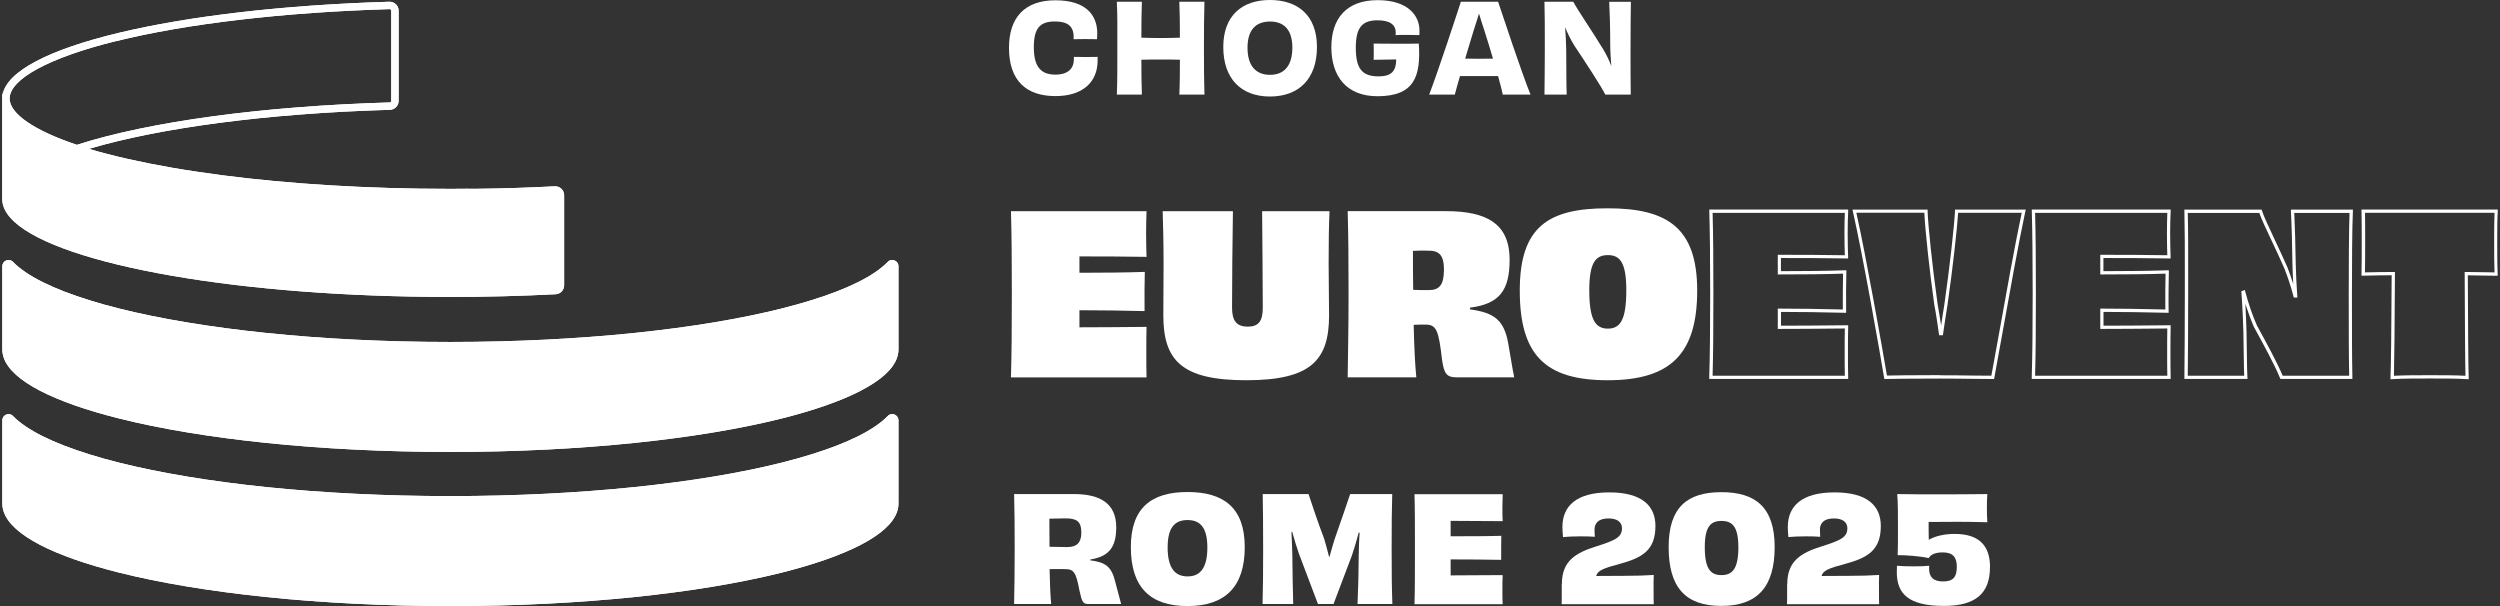 <svg width="198" height="48" viewBox="0 0 198 48" fill="none" xmlns="http://www.w3.org/2000/svg">
<rect x="0" y="0" width="198" height="48" fill="#333333" stroke="none"/>
<path d="M90.806 16.729C90.789 17.151 90.772 17.885 90.772 18.481C90.772 19.111 90.789 19.903 90.806 20.343C88.962 20.308 87.019 20.308 85.492 20.308V21.603C87.279 21.603 89.158 21.586 90.668 21.534C90.65 22.268 90.633 23.829 90.65 24.639C89.176 24.604 87.262 24.57 85.492 24.57V25.923C87.071 25.923 89.124 25.905 90.806 25.888C90.789 26.397 90.789 27.224 90.789 27.923C90.789 28.571 90.789 29.363 90.806 29.889H80.068C80.12 28.045 80.138 26.119 80.138 23.309C80.138 20.499 80.12 18.538 80.068 16.729H90.806Z" fill="white"/>
<path d="M105.297 16.729C105.245 17.92 105.228 19.134 105.228 20.904C105.228 22.008 105.262 23.766 105.262 24.974C105.262 28.536 103.823 30.115 98.699 30.115C93.576 30.115 92.136 28.536 92.136 24.974C92.136 23.766 92.154 22.008 92.154 20.904C92.154 19.134 92.119 17.92 92.084 16.729H97.647C97.612 19.007 97.578 22.343 97.578 24.379C97.578 25.414 97.948 25.871 98.821 25.871C99.694 25.871 100.012 25.414 100.012 24.379C100.012 22.343 99.977 19.013 99.96 16.729H105.291H105.297Z" fill="white"/>
<path d="M116.417 24.5C118.331 24.766 119.117 25.327 119.453 27.201C119.609 28.062 119.788 29.253 119.927 29.884H115.347C114.578 29.884 114.364 29.6 114.208 28.478C113.942 26.166 113.768 25.709 112.913 25.709C112.56 25.709 112.334 25.709 111.964 25.726C111.999 27.391 112.068 28.849 112.172 29.884H106.737C106.754 27.987 106.806 26.113 106.806 23.303C106.806 20.493 106.789 18.619 106.737 16.723H114.526C117.753 16.723 119.562 17.723 119.562 20.562C119.562 23.072 118.701 24.072 116.423 24.367V24.489L116.417 24.5ZM114.364 21.395C114.364 20.134 113.942 19.834 113.028 19.851C112.803 19.834 112.346 19.851 111.906 19.868C111.906 20.903 111.906 21.956 111.924 22.956C112.277 22.974 112.693 22.974 113.184 22.974C114.011 22.974 114.358 22.534 114.358 21.395H114.364Z" fill="white"/>
<path d="M127.328 30.115C122.344 30.115 120.366 28.079 120.366 23.008C120.366 17.937 122.645 16.497 127.328 16.497C132.012 16.497 134.418 18.006 134.418 23.008C134.418 28.01 132.33 30.115 127.328 30.115ZM128.803 22.991C128.803 20.834 128.329 20.204 127.346 20.204C126.363 20.204 125.871 20.817 125.871 22.991C125.871 25.304 126.345 26.027 127.346 26.027C128.346 26.027 128.803 25.292 128.803 22.991Z" fill="white"/>
<path d="M146.376 30.011H135.372V29.878C135.424 28.108 135.447 26.264 135.447 23.303C135.447 20.343 135.424 18.44 135.377 16.729V16.596H146.376V16.729C146.352 17.145 146.335 17.879 146.335 18.475C146.335 19.111 146.352 19.903 146.37 20.331V20.47H146.237C144.444 20.435 142.577 20.435 141.05 20.435V21.476C143.091 21.476 144.785 21.453 146.092 21.407H146.231V21.54C146.214 22.303 146.196 23.841 146.214 24.639V24.772H146.081C144.184 24.726 142.496 24.703 141.056 24.703V25.795C142.334 25.795 144.08 25.784 146.243 25.761H146.376V25.894C146.358 26.403 146.358 27.212 146.358 27.923C146.358 28.565 146.358 29.357 146.376 29.884V30.017V30.011ZM135.638 29.756H146.11C146.098 29.23 146.098 28.513 146.098 27.918C146.098 27.258 146.098 26.524 146.11 26.015C143.935 26.038 142.195 26.05 140.929 26.05H140.801V24.442H140.929C142.363 24.442 144.051 24.465 145.953 24.512C145.942 23.731 145.953 22.424 145.971 21.672C144.652 21.719 142.958 21.736 140.929 21.736H140.801V20.181H140.929C142.438 20.181 144.311 20.181 146.11 20.215C146.092 19.77 146.081 19.065 146.081 18.486C146.081 17.943 146.092 17.289 146.11 16.861H135.638C135.684 18.544 135.701 20.429 135.701 23.309C135.701 26.189 135.684 28.027 135.638 29.756Z" fill="white"/>
<path d="M149.238 30.017L149.22 29.907C148.954 28.27 147.509 20.071 146.751 16.758L146.717 16.601H152.667V16.729C152.701 17.81 153.037 21.1 153.459 24.084C153.557 24.627 153.65 25.217 153.737 25.778C153.818 25.235 153.904 24.633 153.997 24.095C154.419 21.141 154.789 17.764 154.835 16.723V16.601H160.438L160.404 16.758C159.912 19.018 159.114 23.454 158.536 26.692C158.27 28.172 158.062 29.34 157.952 29.913L157.929 30.017H157.825C157.42 30.017 156.911 30.011 156.327 30.005C155.523 29.994 154.615 29.982 153.632 29.982C151.048 29.982 149.845 30.005 149.353 30.017H149.244H149.238ZM153.627 29.722C154.615 29.722 155.523 29.733 156.327 29.745C156.859 29.751 157.333 29.756 157.715 29.756C157.831 29.155 158.027 28.039 158.282 26.645C158.848 23.477 159.623 19.163 160.12 16.856H155.084C155.014 18.024 154.656 21.274 154.245 24.13C154.118 24.888 153.991 25.767 153.893 26.443L153.875 26.553H153.58L153.563 26.443C153.459 25.709 153.338 24.864 153.193 24.113C152.823 21.488 152.464 18.174 152.407 16.85H147.023C147.775 20.192 149.14 27.912 149.446 29.745C149.995 29.733 151.21 29.71 153.615 29.71L153.627 29.722Z" fill="white"/>
<path d="M171.917 30.011H160.913V29.878C160.965 28.108 160.988 26.264 160.988 23.303C160.988 20.343 160.965 18.44 160.918 16.729V16.596H171.917V16.729C171.893 17.145 171.876 17.879 171.876 18.475C171.876 19.111 171.893 19.903 171.911 20.331V20.47H171.778C169.985 20.435 168.118 20.435 166.591 20.435V21.476C168.632 21.476 170.326 21.453 171.633 21.407H171.772V21.54C171.755 22.303 171.737 23.841 171.755 24.639V24.772H171.622C169.725 24.726 168.037 24.703 166.597 24.703V25.795C167.875 25.795 169.621 25.784 171.784 25.761H171.917V25.894C171.899 26.403 171.899 27.212 171.899 27.923C171.899 28.565 171.899 29.357 171.917 29.884V30.017V30.011ZM161.179 29.756H171.651C171.639 29.23 171.639 28.513 171.639 27.918C171.639 27.258 171.639 26.524 171.651 26.015C169.476 26.038 167.736 26.05 166.47 26.05H166.342V24.442H166.47C167.904 24.442 169.592 24.465 171.494 24.512C171.483 23.731 171.494 22.424 171.512 21.672C170.193 21.719 168.499 21.736 166.47 21.736H166.342V20.181H166.47C167.979 20.181 169.852 20.181 171.651 20.215C171.633 19.77 171.622 19.065 171.622 18.486C171.622 17.943 171.633 17.289 171.651 16.861H161.179C161.225 18.544 161.242 20.429 161.242 23.309C161.242 26.189 161.225 28.027 161.179 29.756Z" fill="white"/>
<path d="M186.315 30.011H180.608L180.573 29.93C180.145 28.889 179.318 27.363 178.508 25.888C178.254 25.304 178.034 24.697 177.832 24.061C177.878 24.853 177.901 25.587 177.924 26.258C177.936 26.952 177.948 27.565 177.953 28.085C177.965 28.93 177.971 29.537 177.994 29.872L178.005 30.011H173.004V29.884C173.021 28.085 173.038 26.09 173.038 23.309C173.038 22.719 173.038 22.164 173.038 21.644C173.038 19.695 173.038 18.157 173.004 16.734V16.601H179.121L179.15 16.694C179.283 17.122 179.723 18.059 180.191 19.053C180.527 19.77 180.873 20.51 181.163 21.169C181.325 21.58 181.481 22.031 181.625 22.494C181.596 21.973 181.573 21.441 181.562 20.904C181.544 19.475 181.498 17.798 181.44 16.734V16.601H186.349V16.734C186.286 17.989 186.274 20.99 186.274 23.292C186.274 26.258 186.274 28.218 186.309 29.884V30.017L186.315 30.011ZM180.781 29.756H186.055C186.02 28.114 186.02 26.183 186.02 23.292C186.02 21.071 186.031 18.192 186.083 16.862H181.706C181.758 17.931 181.804 19.533 181.822 20.909C181.845 21.765 181.885 22.609 181.943 23.425L181.955 23.563H181.666L181.643 23.465C181.434 22.684 181.186 21.927 180.926 21.268C180.642 20.614 180.295 19.874 179.96 19.163C179.497 18.186 179.098 17.33 178.936 16.862H173.27C173.31 18.249 173.304 19.759 173.304 21.644C173.304 22.17 173.304 22.719 173.304 23.309C173.304 26.027 173.287 27.993 173.27 29.756H177.739C177.722 29.398 177.716 28.837 177.705 28.097C177.699 27.576 177.687 26.969 177.676 26.275C177.647 25.35 177.606 24.304 177.52 23.159V23.06L177.791 22.968L177.826 23.101C178.086 24.072 178.387 24.951 178.751 25.784C179.538 27.218 180.347 28.71 180.787 29.756H180.781Z" fill="white"/>
<path d="M195.526 30.04L195.382 30.028C194.613 29.976 193.352 29.976 192.427 29.976C191.502 29.976 190.276 29.976 189.472 30.028L189.327 30.04V29.895C189.368 29.091 189.403 25.772 189.42 21.8C188.697 21.8 187.934 21.817 187.194 21.834H187.032V21.701C187.049 21.037 187.049 19.996 187.049 19.163C187.049 18.33 187.049 17.341 187.032 16.729V16.596H197.822V16.734C197.781 17.347 197.781 18.313 197.781 19.163C197.781 20.013 197.781 21.037 197.816 21.701V21.84H197.683C197.284 21.834 196.897 21.829 196.509 21.823C196.151 21.823 195.798 21.817 195.451 21.805C195.468 25.894 195.486 29.08 195.52 29.895V30.04H195.526ZM189.553 21.545H189.68V21.672C189.663 25.5 189.628 28.75 189.599 29.762C190.409 29.716 191.571 29.716 192.433 29.716C193.294 29.716 194.48 29.716 195.266 29.762C195.237 28.744 195.22 25.622 195.202 21.672V21.54H195.335C195.729 21.551 196.122 21.551 196.527 21.557C196.868 21.557 197.215 21.563 197.567 21.574C197.538 20.904 197.538 19.944 197.538 19.163C197.538 18.382 197.538 17.469 197.567 16.856H187.309C187.321 17.474 187.321 18.371 187.321 19.163C187.321 19.955 187.321 20.909 187.304 21.574C188.055 21.557 188.83 21.54 189.559 21.54L189.553 21.545Z" fill="white"/>
<path d="M86.359 44.38C87.556 44.531 88.031 44.877 88.32 46.051C88.505 46.711 88.678 47.445 88.794 47.838H86.203C85.775 47.838 85.695 47.688 85.498 46.791C85.22 45.328 85.058 45.074 84.347 45.074C83.931 45.074 83.688 45.062 83.127 45.074C83.15 46.19 83.185 47.15 83.254 47.838H80.317C80.34 46.572 80.363 45.34 80.363 43.484C80.363 41.628 80.352 40.385 80.317 39.13H85.064C87.186 39.13 88.406 39.916 88.406 41.755C88.406 43.345 87.828 44.074 86.354 44.311V44.38H86.359ZM85.642 42.194C85.642 41.263 85.249 41.055 84.376 41.055C84.133 41.055 83.561 41.067 83.11 41.078C83.11 41.83 83.11 42.588 83.121 43.305C83.445 43.316 83.96 43.316 84.526 43.328C85.29 43.328 85.642 42.969 85.642 42.189V42.194Z" fill="white"/>
<path d="M94.044 48C91.061 48 89.563 46.479 89.563 43.334C89.563 40.188 91.223 38.968 94.056 38.968C96.889 38.968 98.584 40.188 98.584 43.334C98.584 46.479 97.028 48 94.044 48ZM95.623 43.368C95.623 41.824 95.091 41.188 94.056 41.188C93.021 41.188 92.477 41.801 92.477 43.368C92.477 44.935 93.021 45.652 94.056 45.652C95.091 45.652 95.623 44.935 95.623 43.368Z" fill="white"/>
<path d="M107.517 47.838C107.575 46.491 107.598 45.473 107.61 44.033C107.61 43.467 107.645 42.813 107.679 42.189L107.61 42.177C107.437 42.836 107.24 43.501 107.078 43.975L105.615 47.838H104.383L102.886 43.883C102.712 43.397 102.516 42.744 102.342 42.119L102.284 42.131C102.308 42.755 102.342 43.362 102.354 43.998C102.365 45.462 102.388 46.52 102.423 47.838H99.995C100.029 46.583 100.041 45.317 100.041 43.472C100.041 41.628 100.029 40.269 100.006 39.13H103.637C103.903 39.939 104.343 41.275 104.881 42.692C104.996 43.073 105.135 43.599 105.262 44.097H105.297C105.436 43.599 105.575 43.096 105.702 42.703C106.188 41.31 106.667 39.928 106.933 39.13H110.264C110.229 40.269 110.218 41.57 110.218 43.472C110.218 45.375 110.229 46.583 110.276 47.838H107.512H107.517Z" fill="white"/>
<path d="M119.013 39.136C119.001 39.378 118.99 39.818 118.99 40.159C118.99 40.517 118.99 41.021 119.013 41.275C117.596 41.263 116.052 41.252 114.89 41.252V42.472C116.272 42.472 117.77 42.472 118.903 42.437C118.892 42.865 118.892 43.877 118.892 44.34C117.764 44.317 116.255 44.305 114.89 44.305V45.571C116.064 45.571 117.689 45.56 119.013 45.548C118.99 45.826 118.99 46.335 118.99 46.745C118.99 47.092 118.99 47.56 119.013 47.85H112.028C112.063 46.676 112.063 45.352 112.063 43.495C112.063 41.639 112.063 40.269 112.028 39.141H119.013V39.136Z" fill="white"/>
<path d="M123.703 46.236C123.703 44.45 124.772 43.785 126.42 43.276C127.895 42.802 128.461 42.57 128.461 41.836C128.461 41.373 128.115 41.061 127.392 41.061C126.6 41.061 126.287 41.431 126.287 41.946C126.287 42.142 126.299 42.293 126.31 42.513C126.01 42.489 125.628 42.478 125.183 42.478C124.639 42.478 124.148 42.501 123.789 42.536C123.766 42.246 123.743 41.98 123.743 41.749C123.743 40.078 124.847 38.997 127.455 38.997C130.063 38.997 131.11 40.078 131.11 41.657C131.11 43.582 130.063 44.178 128.276 44.663C126.998 44.999 126.513 45.196 126.42 45.618C127.195 45.618 128.08 45.606 128.623 45.606C129.497 45.606 130.294 45.583 130.977 45.537C130.965 45.884 130.954 46.34 130.965 46.78C130.965 47.208 130.965 47.578 130.977 47.85H123.679C123.691 47.688 123.691 47.399 123.691 47.063V46.254L123.703 46.236Z" fill="white"/>
<path d="M136.326 47.988C133.458 47.988 132.157 46.491 132.157 43.322C132.157 40.153 133.654 38.979 136.337 38.979C139.02 38.979 140.553 40.165 140.553 43.322C140.553 46.479 139.194 47.988 136.326 47.988ZM135.019 43.345C135.019 45.097 135.505 45.548 136.343 45.548C137.181 45.548 137.679 45.086 137.679 43.345C137.679 41.697 137.193 41.258 136.343 41.258C135.493 41.258 135.019 41.686 135.019 43.345Z" fill="white"/>
<path d="M141.553 46.236C141.553 44.45 142.623 43.785 144.271 43.276C145.745 42.802 146.312 42.57 146.312 41.836C146.312 41.373 145.965 41.061 145.242 41.061C144.456 41.061 144.138 41.431 144.138 41.946C144.138 42.142 144.149 42.293 144.161 42.513C143.86 42.489 143.479 42.478 143.033 42.478C142.49 42.478 141.998 42.501 141.64 42.536C141.617 42.246 141.593 41.98 141.593 41.749C141.593 40.078 142.698 38.997 145.306 38.997C147.914 38.997 148.96 40.078 148.96 41.657C148.96 43.582 147.914 44.178 146.127 44.663C144.849 44.999 144.363 45.196 144.271 45.618C145.046 45.618 145.93 45.606 146.474 45.606C147.347 45.606 148.145 45.583 148.827 45.537C148.816 45.884 148.804 46.34 148.816 46.78C148.816 47.208 148.816 47.578 148.827 47.85H141.53C141.541 47.688 141.541 47.399 141.541 47.063V46.254L141.553 46.236Z" fill="white"/>
<path d="M157.605 44.935C157.605 47.023 156.431 47.988 153.962 47.988C151.163 47.988 150.227 47.034 150.227 45.317C150.227 45.155 150.227 44.993 150.238 44.808C150.608 44.843 151.036 44.854 151.551 44.854C152.066 44.854 152.482 44.843 152.794 44.808C152.783 44.889 152.783 44.958 152.783 45.028C152.783 45.687 153.106 46.051 153.887 46.051C154.668 46.051 154.98 45.727 154.98 44.877C154.98 44.103 154.644 43.75 153.864 43.75C153.286 43.75 152.921 43.912 152.748 44.201C152.123 44.051 150.892 43.958 150.296 43.97C150.319 43.38 150.319 42.518 150.319 41.813C150.319 40.801 150.319 39.783 150.261 39.13C151.447 39.153 152.326 39.153 153.881 39.153C155.333 39.153 156.212 39.141 157.397 39.13C157.374 39.396 157.362 39.696 157.362 40.246C157.362 40.697 157.374 41.009 157.397 41.362C156.853 41.339 155.529 41.327 155.113 41.327C154.546 41.327 153.592 41.327 152.748 41.339V42.021C152.748 42.264 152.748 42.507 152.759 42.749C153.245 42.472 153.956 42.287 154.812 42.287C156.691 42.287 157.611 43.16 157.611 44.935H157.605Z" fill="white"/>
<path d="M85.035 2.955C85.035 2.012 84.503 1.7 83.515 1.7C82.404 1.712 81.878 2.192 81.878 3.741C81.878 5.291 82.439 5.91 83.584 5.91C84.602 5.91 85.053 5.418 85.053 4.672V4.505C85.365 4.516 85.671 4.516 85.972 4.516C86.273 4.516 86.608 4.516 86.932 4.505C86.921 4.603 86.932 4.69 86.932 4.788C86.932 6.482 85.775 7.61 83.59 7.61C81.294 7.61 79.912 6.401 79.912 3.788C79.912 1.394 81.15 0.023 83.59 0.023C86.03 0.023 86.903 1.22 86.903 2.643C86.903 2.787 86.891 2.949 86.886 3.105C86.573 3.094 86.25 3.094 85.943 3.094C85.637 3.094 85.348 3.094 85.03 3.105V2.961L85.035 2.955Z" fill="white"/>
<path d="M95.392 0.139C95.363 1.128 95.351 2.255 95.351 3.816C95.351 5.378 95.363 6.436 95.392 7.494H93.403C93.443 6.76 93.449 5.58 93.449 4.73C92.98 4.713 92.437 4.713 91.916 4.713C91.396 4.713 90.858 4.713 90.396 4.73C90.396 5.586 90.407 6.76 90.436 7.494H88.453C88.499 6.436 88.493 5.378 88.493 3.816C88.493 2.255 88.505 1.128 88.453 0.139H90.436C90.407 0.844 90.396 2.088 90.396 2.984C90.864 3.001 91.385 3.013 91.916 3.013C92.448 3.013 92.975 3.001 93.449 2.984C93.449 2.093 93.437 0.844 93.403 0.139H95.392Z" fill="white"/>
<path d="M100.579 7.644C98.295 7.644 96.884 6.234 96.884 3.724C96.884 1.214 98.393 6.10352e-05 100.579 6.10352e-05C102.764 6.10352e-05 104.303 1.197 104.303 3.724C104.303 6.251 102.863 7.644 100.579 7.644ZM102.354 3.782C102.354 2.4 101.735 1.706 100.59 1.706C99.445 1.706 98.803 2.382 98.803 3.782C98.803 5.181 99.434 5.927 100.59 5.927C101.747 5.927 102.354 5.152 102.354 3.782Z" fill="white"/>
<path d="M110.53 2.787C110.542 2.718 110.542 2.648 110.542 2.591C110.542 1.931 110.05 1.608 109.102 1.608C107.917 1.608 107.379 2.14 107.379 3.776C107.379 5.412 107.859 6.049 109.171 6.049C110.201 6.049 110.565 5.644 110.582 4.707C109.992 4.719 109.287 4.724 108.79 4.736C108.801 4.609 108.801 4.354 108.801 4.227C108.801 3.915 108.801 3.66 108.79 3.452C109.408 3.464 110.044 3.464 110.507 3.464C111.016 3.464 111.681 3.475 112.369 3.452C112.537 6.02 112.045 7.621 109.096 7.621C106.627 7.621 105.447 6.025 105.442 3.747C105.442 1.451 106.656 0.012 109.108 0.012C111.559 0.012 112.421 1.278 112.421 2.411C112.421 2.527 112.421 2.654 112.409 2.781C112.196 2.77 111.843 2.764 111.496 2.764C111.114 2.764 110.761 2.764 110.536 2.781L110.53 2.787Z" fill="white"/>
<path d="M119.019 7.494C118.978 7.251 118.834 6.708 118.649 6.025H115.63C115.445 6.673 115.289 7.211 115.22 7.494H113.19C113.896 5.661 115.358 1.197 115.7 0.139H118.649C119.013 1.209 120.464 5.621 121.216 7.494H119.019ZM116.041 4.643C116.434 4.655 116.833 4.655 117.128 4.655C117.423 4.655 117.845 4.655 118.244 4.643C118.03 3.897 117.781 3.111 117.579 2.469C117.371 1.874 117.244 1.411 117.139 1.076C117.03 1.411 116.897 1.862 116.688 2.498L116.041 4.643Z" fill="white"/>
<path d="M129.167 0.139C129.155 0.914 129.138 2.249 129.138 3.805C129.138 5.36 129.138 6.528 129.155 7.494H127.143C126.779 6.777 125.634 5.031 124.691 3.614C124.396 3.134 124.154 2.643 123.957 2.151C124.003 2.787 124.038 3.389 124.044 3.955C124.055 5.759 124.055 6.997 124.084 7.494H122.321C122.332 6.523 122.349 5.383 122.349 3.816C122.349 2.249 122.349 1.081 122.321 0.139H124.605C124.859 0.659 126.125 2.504 126.987 3.926C127.224 4.32 127.45 4.782 127.617 5.233C127.571 4.655 127.531 4.077 127.531 3.539C127.531 2.284 127.49 0.792 127.45 0.145H129.167V0.139Z" fill="white"/>
<path d="M70.319 20.736C69.232 21.858 67.127 22.893 64.242 23.783C63.513 24.009 62.733 24.228 61.906 24.436C55.418 26.061 46.068 27.085 35.671 27.085C25.274 27.085 15.924 26.061 9.436 24.436C8.609 24.228 7.828 24.014 7.1 23.783C4.214 22.893 2.11 21.858 1.022 20.736C0.716 20.424 0.184 20.649 0.184 21.088V27.686C0.184 27.906 0.225 28.12 0.3 28.34C0.942 30.184 4.29 31.855 9.436 33.145C15.924 34.77 25.274 35.793 35.671 35.793C46.068 35.793 55.418 34.77 61.906 33.145C67.052 31.85 70.4 30.184 71.042 28.34C71.117 28.126 71.158 27.906 71.158 27.686V21.088C71.158 20.649 70.62 20.418 70.319 20.736Z" fill="white"/>
<path d="M70.319 32.942C69.232 34.064 67.127 35.099 64.242 35.99C63.513 36.215 62.733 36.435 61.906 36.643C55.418 38.268 46.068 39.291 35.671 39.291C25.274 39.291 15.924 38.268 9.436 36.643C8.609 36.435 7.828 36.221 7.1 35.99C4.214 35.099 2.11 34.064 1.022 32.942C0.716 32.63 0.184 32.856 0.184 33.295V39.893C0.184 40.113 0.225 40.327 0.3 40.546C0.942 42.391 4.29 44.062 9.436 45.352C15.924 46.976 25.274 48 35.671 48C46.068 48 55.418 46.976 61.906 45.352C67.052 44.056 70.4 42.391 71.042 40.546C71.117 40.332 71.158 40.113 71.158 39.893V33.295C71.158 32.856 70.62 32.624 70.319 32.942Z" fill="white"/>
<path d="M37.139 14.948C36.648 14.948 36.162 14.959 35.665 14.959C29.056 14.959 22.874 14.566 17.578 13.878L15.49 13.583C14.866 13.49 14.247 13.392 13.651 13.288C11.153 12.854 8.927 12.351 7.036 11.79C12.605 10.137 21.111 8.98 30.883 8.697C31.265 8.685 31.571 8.373 31.571 7.986V0.85C31.571 0.457 31.253 0.139 30.86 0.139C30.854 0.139 30.848 0.139 30.837 0.139C13.958 0.642 0.843 3.73 0.207 7.517C0.19 7.419 0.178 7.321 0.178 7.216V15.769C0.178 16.387 0.508 16.989 1.138 17.567C3.006 19.284 7.505 20.782 13.651 21.846C19.7 22.893 27.35 23.517 35.671 23.517C38.545 23.517 41.338 23.442 44.009 23.303C44.385 23.286 44.68 22.974 44.68 22.592V15.462C44.68 15.057 44.339 14.734 43.934 14.757C41.927 14.861 39.852 14.93 37.724 14.953H37.139V14.948ZM9.158 3.267C14.767 1.874 22.475 0.971 30.86 0.723C30.929 0.723 30.987 0.781 30.987 0.85V7.986C30.987 8.055 30.935 8.107 30.866 8.113C20.827 8.408 11.812 9.628 6.088 11.472C2.699 10.333 0.762 9.003 0.762 7.806C0.762 6.262 3.902 4.562 9.158 3.261V3.267Z" fill="white"/>
<path d="M70.319 20.736C69.232 21.858 67.127 22.893 64.242 23.783C63.513 24.009 62.733 24.228 61.906 24.436C55.418 26.061 46.068 27.085 35.671 27.085C25.274 27.085 15.924 26.061 9.436 24.436C8.609 24.228 7.828 24.014 7.1 23.783C4.214 22.893 2.11 21.858 1.022 20.736C0.716 20.424 0.184 20.649 0.184 21.088V27.686C0.184 27.906 0.225 28.12 0.3 28.34C0.942 30.184 4.29 31.855 9.436 33.145C15.924 34.77 25.274 35.793 35.671 35.793C46.068 35.793 55.418 34.77 61.906 33.145C67.052 31.85 70.4 30.184 71.042 28.34C71.117 28.126 71.158 27.906 71.158 27.686V21.088C71.158 20.649 70.62 20.418 70.319 20.736Z" fill="white"/>
<path d="M70.319 32.942C69.232 34.064 67.127 35.099 64.242 35.99C63.513 36.215 62.733 36.435 61.906 36.643C55.418 38.268 46.068 39.291 35.671 39.291C25.274 39.291 15.924 38.268 9.436 36.643C8.609 36.435 7.828 36.221 7.1 35.99C4.214 35.099 2.11 34.064 1.022 32.942C0.716 32.63 0.184 32.856 0.184 33.295V39.893C0.184 40.113 0.225 40.327 0.3 40.546C0.942 42.391 4.29 44.062 9.436 45.352C15.924 46.976 25.274 48 35.671 48C46.068 48 55.418 46.976 61.906 45.352C67.052 44.056 70.4 42.391 71.042 40.546C71.117 40.332 71.158 40.113 71.158 39.893V33.295C71.158 32.856 70.62 32.624 70.319 32.942Z" fill="white"/>
<path d="M37.139 14.948C36.648 14.948 36.162 14.959 35.665 14.959C29.056 14.959 22.874 14.566 17.578 13.878L15.49 13.583C14.866 13.49 14.247 13.392 13.651 13.288C11.153 12.854 8.927 12.351 7.036 11.79C12.605 10.137 21.111 8.98 30.883 8.697C31.265 8.685 31.571 8.373 31.571 7.986V0.85C31.571 0.457 31.253 0.139 30.86 0.139C30.854 0.139 30.848 0.139 30.837 0.139C13.958 0.642 0.843 3.73 0.207 7.517C0.19 7.419 0.178 7.321 0.178 7.216V15.769C0.178 16.387 0.508 16.989 1.138 17.567C3.006 19.284 7.505 20.782 13.651 21.846C19.7 22.893 27.35 23.517 35.671 23.517C38.545 23.517 41.338 23.442 44.009 23.303C44.385 23.286 44.68 22.974 44.68 22.592V15.462C44.68 15.057 44.339 14.734 43.934 14.757C41.927 14.861 39.852 14.93 37.724 14.953H37.139V14.948ZM9.158 3.267C14.767 1.874 22.475 0.971 30.86 0.723C30.929 0.723 30.987 0.781 30.987 0.85V7.986C30.987 8.055 30.935 8.107 30.866 8.113C20.827 8.408 11.812 9.628 6.088 11.472C2.699 10.333 0.762 9.003 0.762 7.806C0.762 6.262 3.902 4.562 9.158 3.261V3.267Z" fill="white"/>
</svg>
